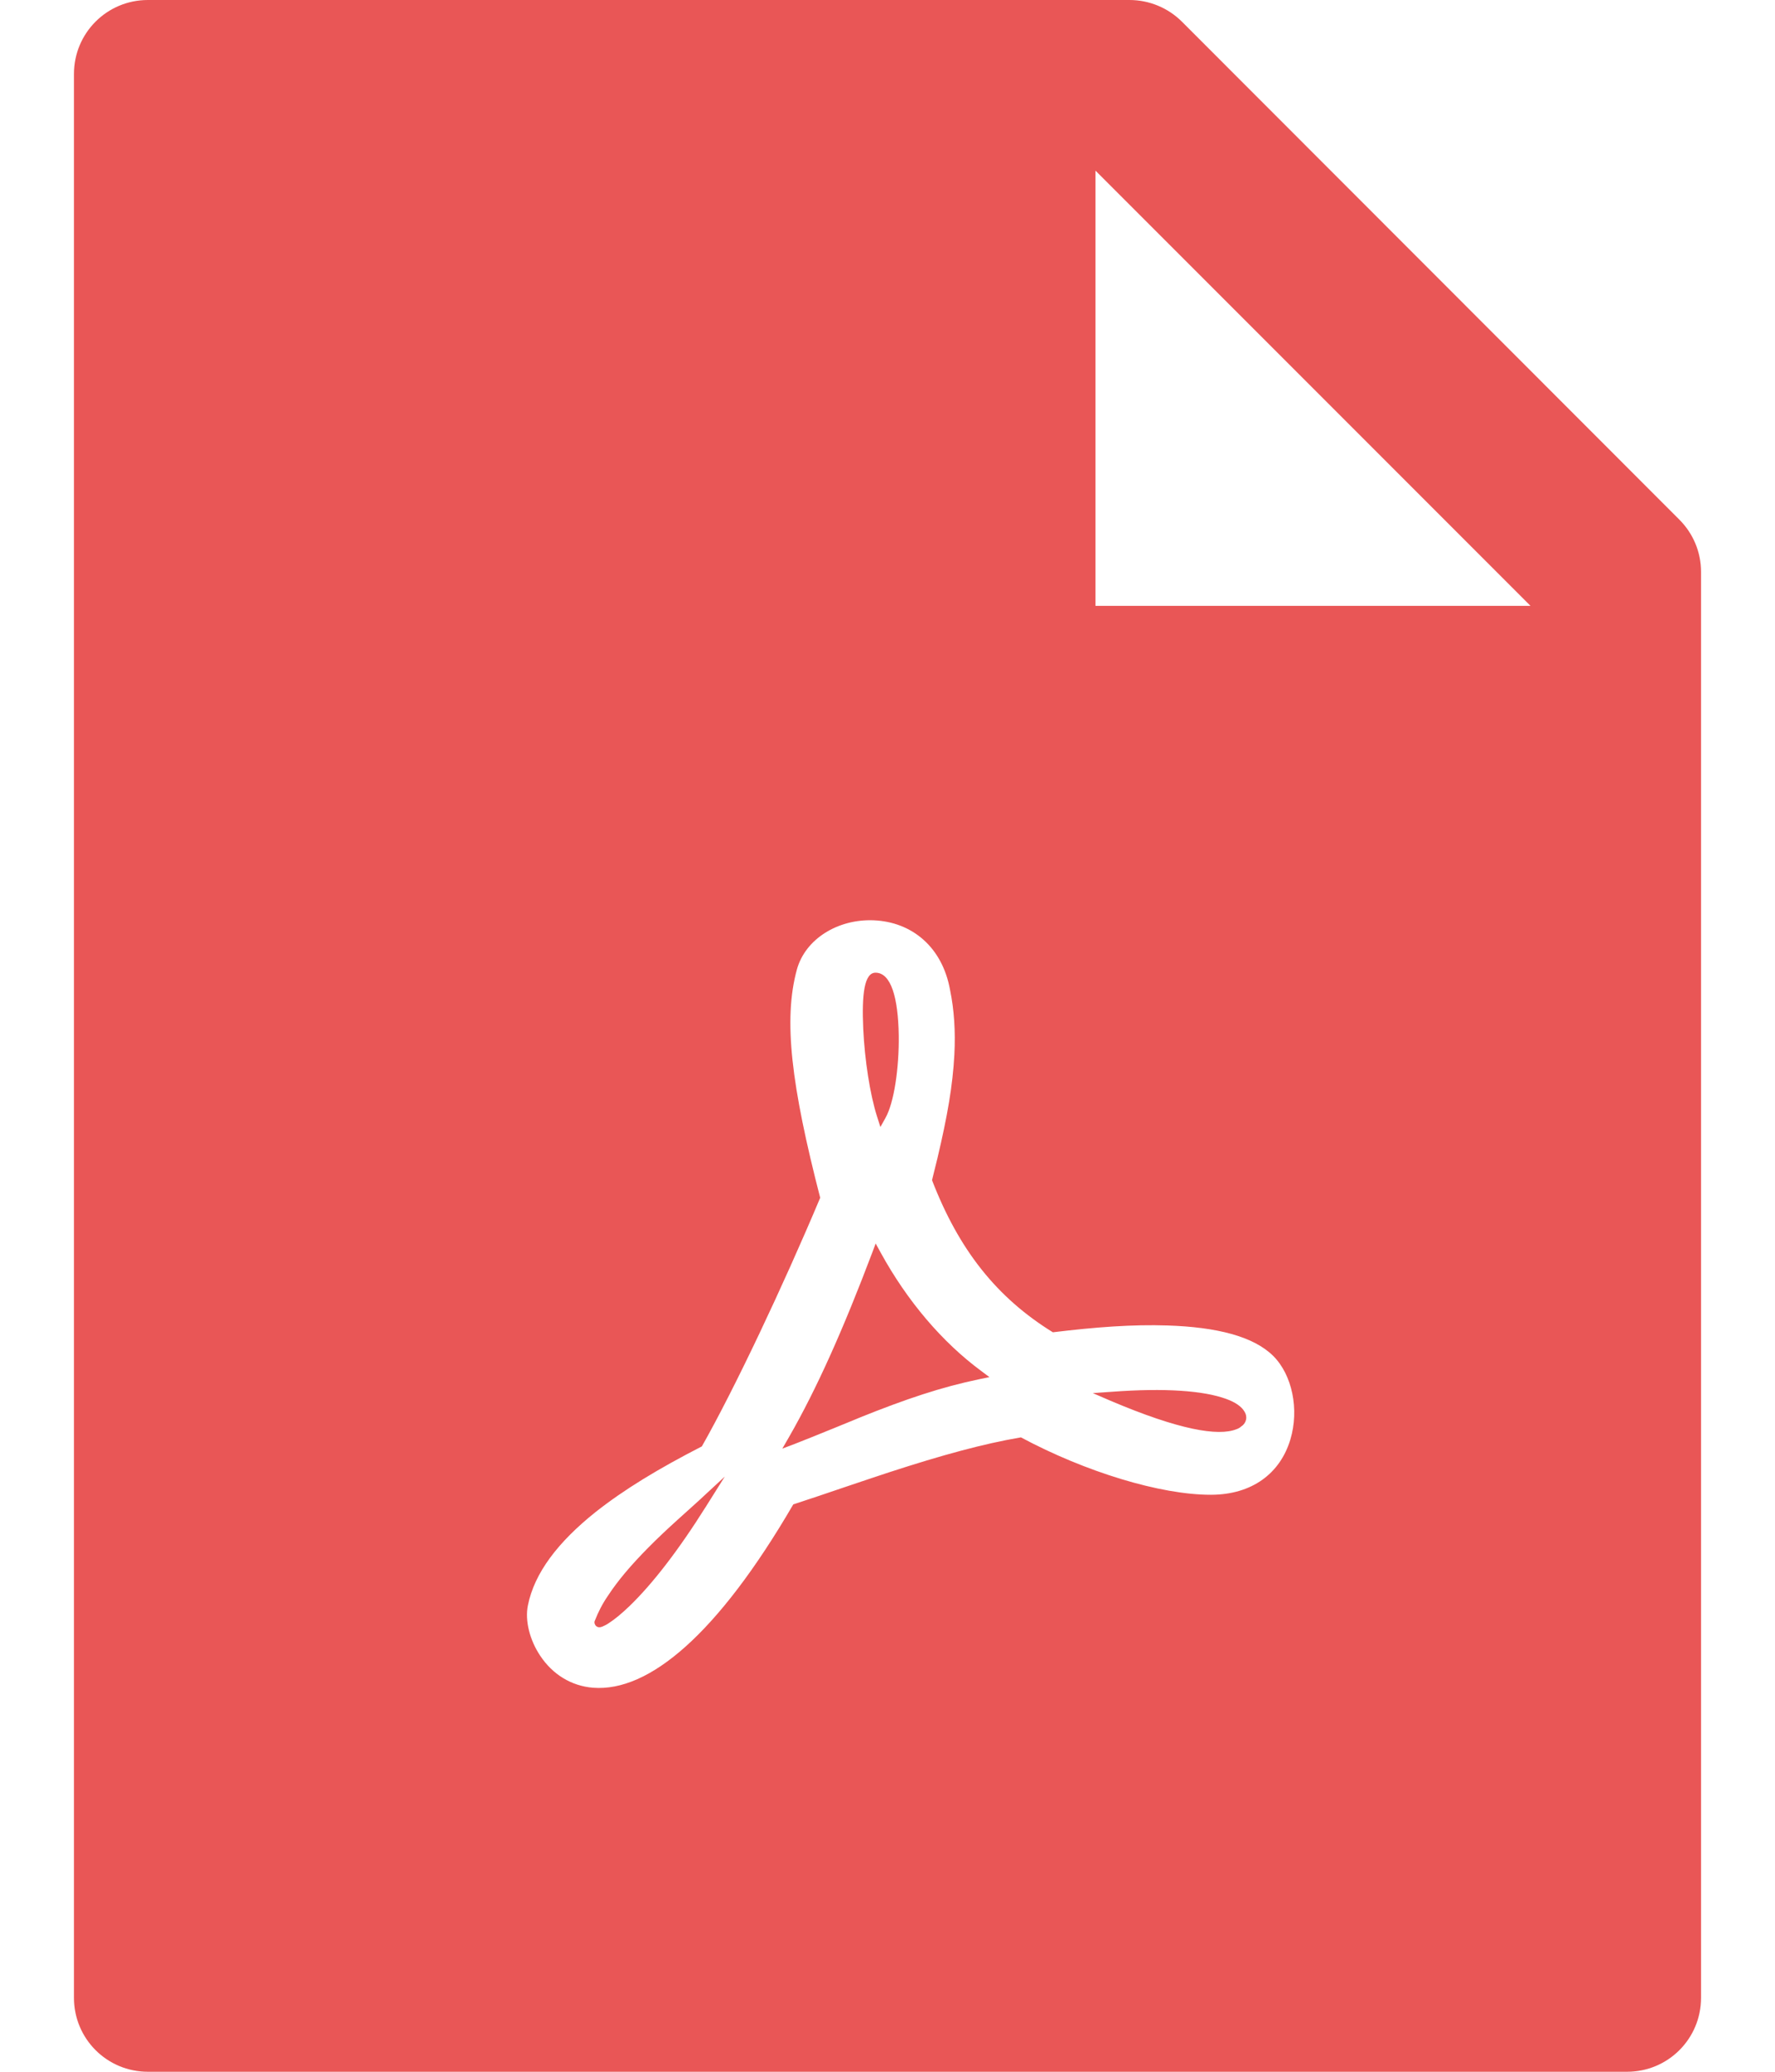<svg width="12" height="14" viewBox="0 0 12 14" fill="none" xmlns="http://www.w3.org/2000/svg">
<path d="M11.353 3.511C11.447 3.605 11.5 3.731 11.5 3.864V13.5C11.5 13.777 11.277 14 11 14H1C0.723 14 0.5 13.777 0.5 13.5V0.5C0.5 0.223 0.723 0 1 0H7.636C7.769 0 7.897 0.053 7.991 0.147L11.353 3.511ZM10.347 4.094L7.406 1.153V4.094H10.347ZM7.894 8.957C7.657 8.949 7.405 8.968 7.118 9.003C6.739 8.769 6.483 8.447 6.301 7.975L6.318 7.906L6.338 7.825C6.405 7.542 6.441 7.335 6.452 7.127C6.46 6.97 6.451 6.825 6.423 6.69C6.371 6.4 6.166 6.23 5.907 6.219C5.666 6.209 5.444 6.344 5.387 6.553C5.295 6.891 5.349 7.335 5.545 8.094C5.295 8.688 4.966 9.385 4.745 9.774C4.449 9.926 4.22 10.065 4.026 10.218C3.772 10.421 3.613 10.629 3.569 10.848C3.548 10.949 3.58 11.082 3.653 11.19C3.735 11.313 3.86 11.393 4.01 11.405C4.387 11.434 4.851 11.045 5.363 10.166C5.414 10.149 5.469 10.131 5.535 10.109L5.721 10.046C5.839 10.006 5.924 9.978 6.008 9.95C6.374 9.831 6.65 9.756 6.902 9.713C7.339 9.947 7.845 10.101 8.185 10.101C8.466 10.101 8.656 9.955 8.724 9.726C8.784 9.525 8.737 9.291 8.607 9.162C8.474 9.031 8.228 8.968 7.894 8.957ZM4.019 10.964V10.958L4.021 10.953C4.044 10.894 4.073 10.837 4.109 10.785C4.176 10.682 4.268 10.574 4.382 10.459C4.443 10.397 4.507 10.337 4.582 10.269C4.598 10.254 4.705 10.159 4.725 10.14L4.9 9.978L4.773 10.18C4.58 10.487 4.406 10.708 4.257 10.852C4.202 10.905 4.154 10.944 4.115 10.969C4.102 10.978 4.088 10.985 4.074 10.991C4.068 10.994 4.062 10.995 4.057 10.996C4.051 10.997 4.045 10.996 4.039 10.994C4.033 10.991 4.028 10.987 4.025 10.982C4.021 10.976 4.019 10.97 4.019 10.964ZM5.987 7.553L5.952 7.616L5.93 7.547C5.881 7.394 5.846 7.162 5.836 6.953C5.825 6.716 5.844 6.573 5.919 6.573C6.024 6.573 6.072 6.742 6.076 6.996C6.079 7.219 6.044 7.451 5.987 7.553H5.987ZM5.896 8.467L5.92 8.403L5.953 8.463C6.135 8.795 6.372 9.071 6.633 9.264L6.689 9.306L6.621 9.32C6.366 9.373 6.128 9.452 5.803 9.583C5.837 9.57 5.465 9.722 5.371 9.758L5.289 9.789L5.333 9.713C5.526 9.377 5.704 8.974 5.896 8.467H5.896ZM8.359 9.658C8.236 9.707 7.972 9.663 7.506 9.465L7.388 9.414L7.516 9.405C7.88 9.378 8.138 9.398 8.289 9.453C8.353 9.476 8.395 9.506 8.414 9.54C8.424 9.556 8.428 9.575 8.424 9.593C8.42 9.612 8.409 9.628 8.393 9.638C8.383 9.647 8.372 9.654 8.359 9.658Z" fill="#E95656"/>
</svg>
